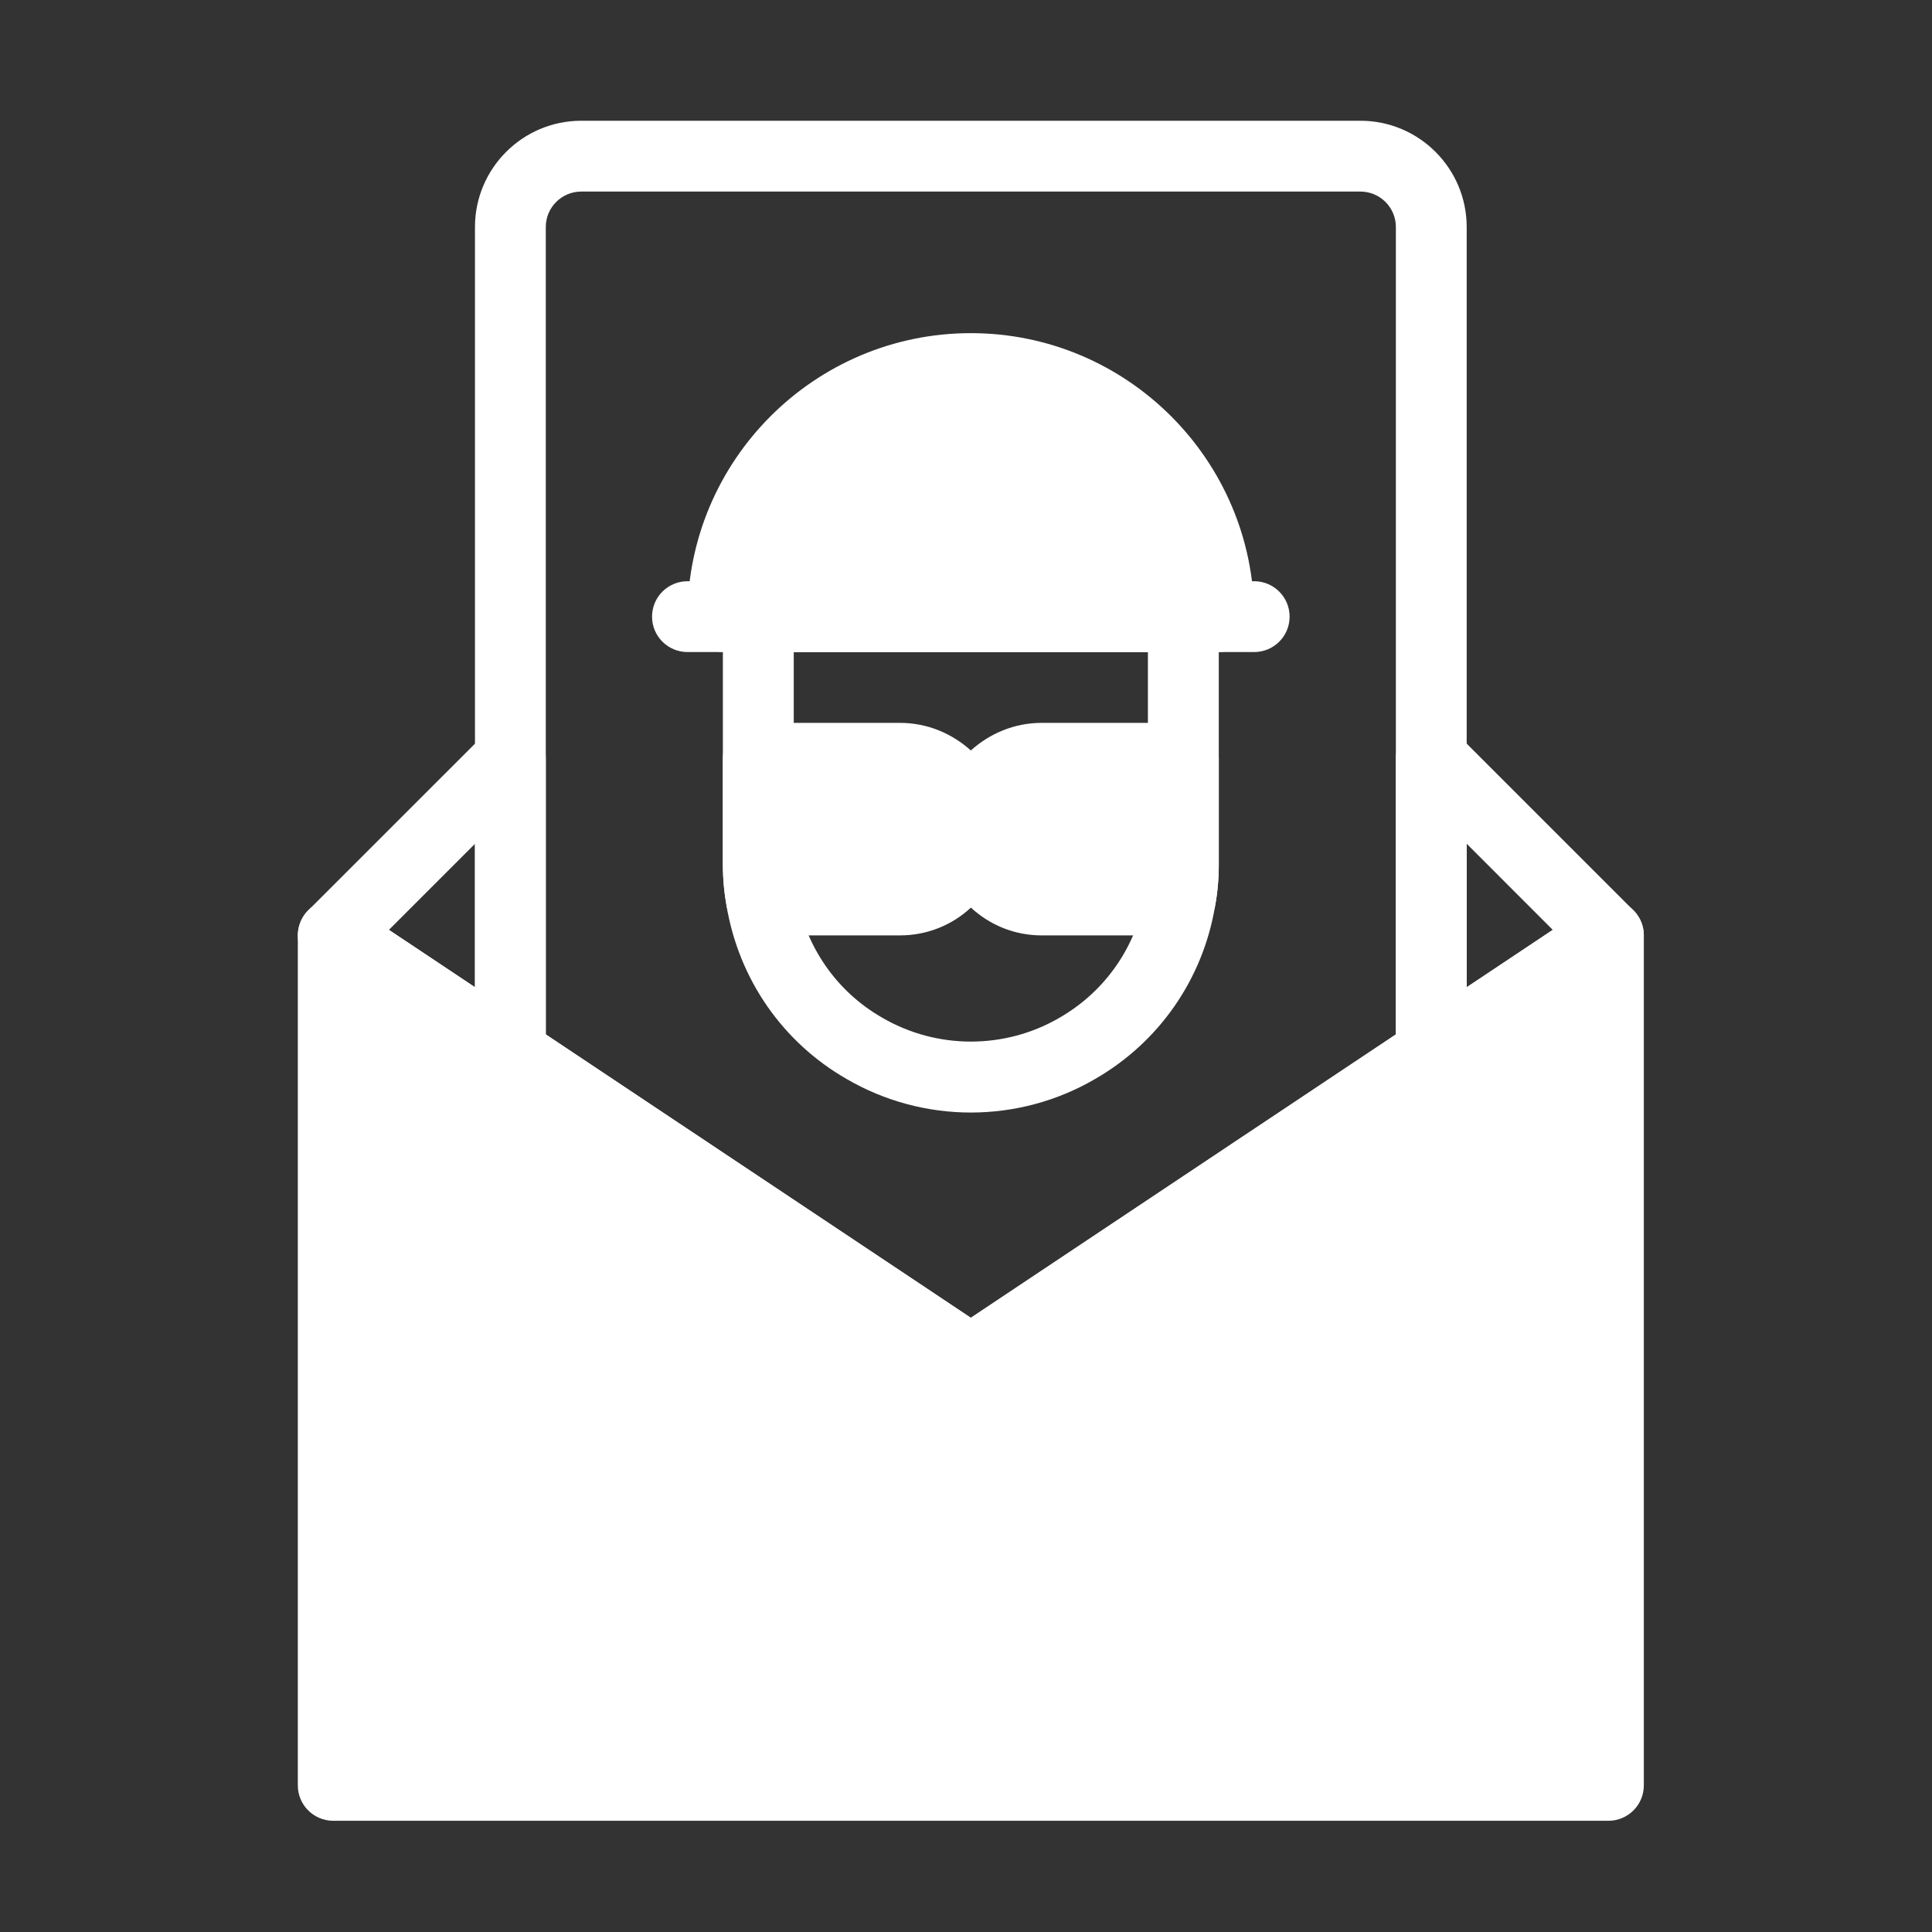 <svg width="32" height="32" viewBox="0 0 32 32" fill="none" xmlns="http://www.w3.org/2000/svg">
<rect x="0" y="0" width="32" height="32" fill="#333333" stroke="none"/>
<path d="M16.08 23.12C15.967 23.12 15.853 23.087 15.754 23.021L8.128 17.935C7.965 17.826 7.867 17.643 7.867 17.447V3.76C7.867 2.79 8.656 2 9.627 2H22.533C23.504 2 24.293 2.79 24.293 3.76V17.447C24.293 17.643 24.195 17.826 24.032 17.935L16.406 23.021C16.307 23.087 16.193 23.12 16.08 23.12ZM9.04 17.133L16.08 21.828L23.12 17.133V3.76C23.12 3.436 22.857 3.173 22.533 3.173H9.627C9.303 3.173 9.04 3.436 9.04 3.76V17.133Z" fill="white"/>
<path d="M26.917 14.974C26.726 14.872 26.495 14.883 26.315 15.003L16.08 21.826L5.845 15.003C5.665 14.883 5.433 14.872 5.243 14.974C5.053 15.076 4.933 15.275 4.933 15.491V29.571C4.933 29.896 5.196 30.158 5.52 30.158H26.64C26.964 30.158 27.227 29.896 27.227 29.571V15.491C27.227 15.275 27.108 15.076 26.917 14.974Z" fill="white"/>
<path d="M8.453 18.034C8.34 18.034 8.226 18 8.128 17.935L5.195 15.982C5.048 15.884 4.954 15.726 4.936 15.552C4.919 15.377 4.981 15.203 5.105 15.079L8.039 12.146C8.206 11.977 8.458 11.927 8.678 12.018C8.897 12.109 9.04 12.323 9.04 12.56V17.447C9.04 17.664 8.921 17.862 8.73 17.965C8.644 18.011 8.549 18.034 8.453 18.034ZM6.441 15.402L7.867 16.352V13.976L6.441 15.402ZM23.707 18.034C23.612 18.034 23.517 18.011 23.43 17.965C23.239 17.862 23.12 17.664 23.12 17.447V12.56C23.12 12.323 23.263 12.109 23.482 12.018C23.701 11.927 23.953 11.977 24.122 12.146L27.055 15.079C27.179 15.203 27.241 15.377 27.224 15.552C27.206 15.726 27.112 15.884 26.965 15.982L24.032 17.935C23.934 18 23.821 18.034 23.707 18.034ZM24.294 13.976V16.352L25.719 15.402L24.294 13.976ZM20.773 10.8H11.387C11.063 10.8 10.8 10.538 10.8 10.214C10.8 9.889 11.063 9.627 11.387 9.627H20.773C21.097 9.627 21.36 9.889 21.36 10.214C21.36 10.538 21.097 10.8 20.773 10.8Z" fill="white"/>
<path d="M16.08 5.518C13.492 5.518 11.387 7.623 11.387 10.211C11.387 10.535 11.649 10.798 11.973 10.798H20.187C20.511 10.798 20.773 10.535 20.773 10.211C20.773 7.623 18.668 5.518 16.08 5.518Z" fill="white"/>
<path d="M16.08 18.427C15.357 18.427 14.646 18.235 14.024 17.872C12.965 17.266 12.238 16.22 12.034 15.004C11.995 14.791 11.973 14.557 11.973 14.32V10.214C11.973 9.889 12.236 9.627 12.56 9.627H19.6C19.924 9.627 20.187 9.889 20.187 10.214V14.32C20.187 14.559 20.166 14.793 20.124 15.015C19.922 16.22 19.195 17.266 18.132 17.875C17.514 18.235 16.803 18.427 16.08 18.427ZM13.147 10.8V14.32C13.147 14.486 13.161 14.647 13.19 14.8C13.337 15.677 13.855 16.423 14.612 16.856C15.519 17.385 16.646 17.382 17.545 16.859C18.306 16.423 18.824 15.677 18.969 14.81C18.999 14.648 19.013 14.487 19.013 14.32V10.8H13.147Z" fill="white"/>
<path d="M19.6 11.973H17.253C16.801 11.973 16.392 12.149 16.08 12.43C15.768 12.149 15.359 11.973 14.907 11.973H12.56C12.236 11.973 11.973 12.235 11.973 12.559V14.319C11.973 14.556 11.995 14.79 12.036 15.013C12.088 15.291 12.33 15.493 12.613 15.493H14.907C15.354 15.493 15.768 15.324 16.081 15.033C16.401 15.327 16.811 15.493 17.253 15.493H19.547C19.829 15.493 20.072 15.291 20.124 15.014C20.166 14.792 20.187 14.558 20.187 14.319V12.559C20.187 12.235 19.924 11.973 19.6 11.973Z" fill="white"/>
</svg>
